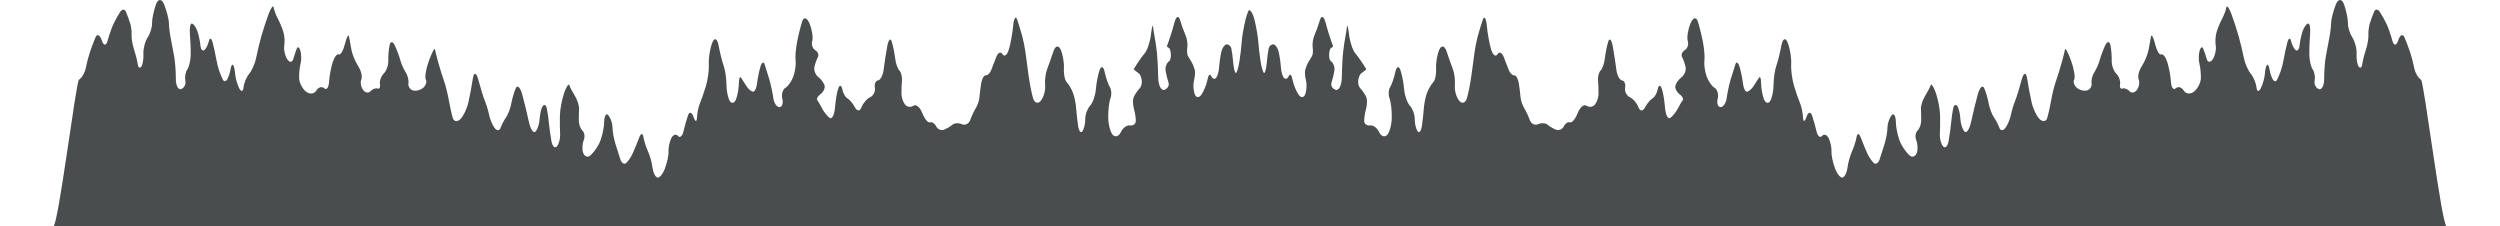 
<svg width="5293" height="479" viewBox="0 0 5293 479" fill="none" xmlns="http://www.w3.org/2000/svg">
<path d="M2666.94 150.969V478.88H113.349C113.106 479.039 112.877 479.041 112.663 478.88H113.349C123.869 472.018 161.122 172.783 167.048 168.974C173.112 165.078 179.586 154.118 181.434 144.622C183.286 135.122 187.208 120.008 190.156 111.031C193.105 102.054 198.468 87.799 202.075 79.349C205.683 70.904 211.727 73.667 215.505 85.495C219.287 97.322 224.883 97.515 227.943 85.922C231.002 74.328 236.524 58.449 240.213 50.628C243.902 42.807 250.31 31.333 254.454 25.128C258.599 18.923 264.073 18.822 266.618 24.903C269.162 30.984 273.099 41.678 275.366 48.668C277.633 55.658 279.077 66.985 278.577 73.846C278.081 80.708 280.51 94.968 283.985 105.537C287.459 116.112 290.955 130.059 291.763 136.531C292.57 143.002 295.811 145.159 298.963 141.313C302.115 137.467 304.233 125.337 303.663 114.349C303.096 103.366 307.07 87.656 312.5 79.446C317.93 71.235 322.171 57.737 321.926 49.448C321.682 41.164 325.274 23.398 329.915 9.973C334.556 -3.451 342.649 -3.304 347.905 10.299C353.16 23.903 357.535 41.224 357.623 48.792C357.712 56.365 359.435 70.785 361.446 80.841C363.461 90.897 366.764 108.387 368.79 119.705C370.816 131.028 372.379 152.089 372.261 166.51C372.142 180.93 377.261 190.866 383.635 188.585C390.009 186.304 393.958 178.268 392.413 170.727C390.869 163.187 392.646 152.681 396.365 147.385C400.084 142.089 403.373 128.462 403.673 117.098C403.973 105.735 403.254 85.545 402.076 72.226C400.899 58.907 402.921 48.842 406.569 49.857C410.217 50.871 415.425 58.444 418.143 66.687C420.858 74.929 423.636 88.152 424.314 96.069C424.988 103.991 428.496 108.644 432.107 106.414C435.718 104.183 440.255 95.546 442.192 87.22C444.129 78.89 447.837 80.446 450.433 90.672C453.029 100.897 456.307 116.029 457.715 124.295C459.122 132.561 462 144.159 464.107 150.07C466.215 155.981 469.767 164.467 472.004 168.933C474.241 173.399 478.4 172.88 481.249 167.781C484.097 162.682 487.197 153.039 488.134 146.352C489.071 139.665 491.404 135.64 493.316 137.407C495.23 139.174 497.234 147.541 497.771 156.004C498.308 164.467 502.164 178.259 506.338 186.653C510.512 195.048 514.672 194.382 515.579 185.171C516.486 175.96 521.924 162.879 527.661 156.105C533.398 149.331 539.998 134.162 542.331 122.404C544.661 110.641 549.535 90.346 553.161 77.302C556.787 64.259 563.788 42.743 568.721 29.493C573.654 16.243 578.462 10.106 579.403 15.857C580.343 21.608 584.281 32.15 588.147 39.291C592.014 46.428 597.285 59.017 599.855 67.26C602.425 75.503 603.3 88.762 601.796 96.721C600.292 104.679 603.062 117.461 607.955 125.121C612.848 132.781 618.678 132.675 620.911 124.882C623.148 117.089 626.596 106.997 628.578 102.453C630.56 97.909 633.919 100.204 636.045 107.557C638.171 114.909 638.315 127.145 636.371 134.754C634.426 142.359 633.045 156.252 633.304 165.619C633.56 174.987 640.023 187.7 647.66 193.868C655.297 200.036 665.164 199.118 669.586 191.826C674.009 184.537 681.598 182.33 686.453 186.929C691.309 191.527 695.88 185.543 696.609 173.633C697.339 161.723 700.802 142.929 704.306 131.868C707.806 120.807 713.669 113.326 717.328 115.24C720.988 117.158 726.877 107.02 730.414 92.714C733.951 78.408 737.795 71.552 738.958 77.481C740.121 83.406 742.414 95.977 744.055 105.409C745.696 114.845 752.129 130.431 758.355 140.051C764.578 149.671 767.585 162.228 765.037 167.951C762.485 173.674 764.033 183.601 768.474 190.008C772.915 196.415 780.074 197.834 784.382 193.157C788.689 188.48 795.445 185.924 799.389 187.47C803.334 189.022 805.604 184.776 804.434 178.039C803.26 171.301 806.89 161.277 812.497 155.765C818.105 150.253 822.423 138.004 822.09 128.549C821.76 119.09 823.008 104.248 824.868 95.56C826.727 86.876 831.731 87.225 835.987 96.34C840.242 105.455 845.405 119.297 847.465 127.099C849.524 134.901 854.661 146.531 858.884 152.943C863.106 159.355 865.732 169.924 864.721 176.432C863.709 182.94 868.076 189.719 874.425 191.495C880.777 193.271 890.562 190.655 896.177 185.685C901.788 180.719 904.196 172.931 901.522 168.382C898.847 163.834 901.844 145.861 908.181 128.439C914.518 111.017 920.278 100.291 920.985 104.606C921.692 108.92 925.067 122.353 928.485 134.456C931.904 146.563 937.285 163.719 940.448 172.582C943.608 181.444 948.112 199.724 950.456 213.199C952.801 226.674 956.571 243.417 958.838 250.407C961.104 257.392 968.079 258.37 974.338 252.578C980.594 246.781 988.261 231.154 991.376 217.849C994.491 204.543 998.854 181.453 1001.08 166.542C1003.3 151.63 1008.67 153.081 1013.02 169.764C1017.36 186.447 1023.49 206.246 1026.64 213.759C1029.78 221.268 1033.87 234.908 1035.73 244.069C1037.58 253.23 1042.91 265.52 1047.56 271.381C1052.21 277.247 1057.74 276.921 1059.85 270.665C1061.96 264.405 1067.19 254.354 1071.49 248.328C1075.78 242.297 1080.79 228.932 1082.63 218.624C1084.47 208.316 1088.76 193.854 1092.17 186.493C1095.57 179.126 1101.72 185.428 1105.82 200.495C1109.93 215.563 1116.13 241.109 1119.6 257.268C1123.06 273.428 1129.43 283.043 1133.74 278.637C1138.05 274.231 1142.01 261.991 1142.53 251.435C1143.06 240.879 1146.01 228.808 1149.09 224.604C1152.17 220.4 1155.94 222.099 1157.47 228.382C1159 234.665 1161.07 248.782 1162.08 259.76C1163.08 270.734 1165.56 288.537 1167.58 299.313C1169.6 310.09 1174.77 314.863 1179.08 309.915C1183.38 304.972 1186.46 293.411 1185.91 284.228C1185.36 275.044 1185.15 257.057 1185.43 244.252C1185.71 231.447 1189.74 210.138 1194.38 196.893C1199.02 183.647 1203.93 176.185 1205.29 180.306C1206.65 184.427 1212.01 194.653 1217.2 203.029C1222.39 211.405 1226.35 223.866 1226 230.722C1225.64 237.579 1225.43 249.085 1225.51 256.295C1225.6 263.505 1229.16 272.731 1233.43 276.797C1237.69 280.863 1238.76 289.987 1235.79 297.074C1232.82 304.155 1232.24 315.817 1234.51 322.986C1236.78 330.155 1242.77 333.584 1247.83 330.605C1252.88 327.631 1261.79 316.405 1267.63 305.661C1273.46 294.917 1278.57 274.176 1278.98 259.568C1279.38 244.959 1283.58 238.098 1288.31 244.321C1293.04 250.545 1296.87 261.977 1296.82 269.729C1296.76 277.481 1299.45 292.915 1302.78 304.031C1306.12 315.147 1310.94 330.247 1313.5 337.59C1316.07 344.934 1321.34 348.523 1325.24 345.567C1329.12 342.607 1335.44 333.496 1339.27 325.313C1343.1 317.13 1349.23 302.269 1352.9 292.287C1356.56 282.304 1360.71 281.051 1362.12 289.496C1363.53 297.946 1367.98 312.022 1372.01 320.779C1376.05 329.536 1380.28 344.796 1381.41 354.691C1382.55 364.582 1387.07 374.087 1391.46 375.808C1395.84 377.529 1403.23 368.836 1407.89 356.495C1412.54 344.149 1415.92 328.012 1415.39 320.632C1414.86 313.247 1417.45 300.814 1421.14 292.994C1424.83 285.177 1431.23 282.846 1435.36 287.817C1439.49 292.787 1444.79 288.262 1447.14 277.765C1449.49 267.269 1453.83 251.995 1456.78 243.83C1459.74 235.661 1465 237.483 1468.47 247.874C1471.94 258.264 1475.16 258.797 1475.62 249.053C1476.09 239.309 1478.79 225.986 1481.62 219.446C1484.45 212.906 1490.2 196.425 1494.4 182.83C1498.6 169.236 1501.44 147.945 1500.71 135.521C1499.98 123.097 1503.19 102.981 1507.84 90.819C1512.5 78.652 1518.6 81.047 1521.4 96.138C1524.2 111.228 1529.07 130.752 1532.23 139.528C1535.39 148.298 1537.99 166.097 1538 179.076C1538.01 192.055 1541.29 207.775 1545.29 214.012C1549.3 220.244 1555.22 218.367 1558.47 209.835C1561.71 201.299 1564.38 185.914 1564.4 175.638C1564.43 165.362 1566.63 160.603 1569.3 165.059C1571.97 169.516 1577.31 177.828 1581.16 183.523C1585.02 189.224 1591.02 193.978 1594.52 194.093C1598.01 194.208 1601.72 186.47 1602.77 176.896C1603.82 167.327 1606.96 151.635 1609.76 142.029C1612.55 132.423 1616.56 129.545 1618.67 135.636C1620.78 141.726 1625.24 155.949 1628.57 167.244C1631.91 178.534 1635.82 196.603 1637.25 207.394C1638.7 218.184 1644.51 226.927 1650.18 226.821C1655.85 226.72 1658.62 218.849 1656.32 209.34C1654.02 199.825 1657 189.302 1662.92 185.947C1668.84 182.592 1676.56 171.242 1680.07 160.722C1683.58 150.203 1685.55 135.861 1684.45 128.852C1683.35 121.84 1684.69 104.266 1687.42 89.795C1690.16 75.324 1695.15 55.176 1698.52 45.019C1701.89 34.862 1708.94 37.24 1714.19 50.302C1719.43 63.364 1721.89 79.836 1719.65 86.908C1717.41 93.981 1720.25 102.632 1725.96 106.129C1731.68 109.627 1734.26 116.217 1731.69 120.77C1729.13 125.323 1725.79 134.823 1724.28 141.882C1722.76 148.941 1726.57 158.602 1732.73 163.357C1738.9 168.107 1744.83 176.405 1745.92 181.793C1747 187.181 1743.05 195.071 1737.13 199.325C1731.22 203.58 1728.2 209.385 1730.41 212.231C1732.63 215.077 1737.25 222.952 1740.67 229.74C1744.1 236.524 1751.11 245.39 1756.25 249.443C1761.39 253.496 1766.63 243.518 1767.89 227.271C1769.15 211.024 1772.49 192.376 1775.32 185.836C1778.15 179.296 1781.74 180.701 1783.29 188.966C1784.85 197.232 1789.84 205.989 1794.37 208.426C1798.91 210.868 1806.15 219.583 1810.47 227.794C1814.79 236.005 1820.86 235.743 1823.96 227.216C1827.06 218.684 1835.27 209.096 1842.21 205.902C1849.16 202.708 1853.69 193.63 1852.29 185.722C1850.88 177.818 1853.89 170.829 1858.97 170.195C1864.06 169.562 1869.41 159.286 1870.87 147.362C1872.32 135.438 1875.66 113.62 1878.29 98.882C1880.91 84.141 1885.29 79.23 1888.01 87.969C1890.73 96.703 1893.96 112.573 1895.18 123.23C1896.39 133.887 1900.46 145.646 1904.22 149.363C1907.97 153.081 1910.41 162.659 1909.63 170.65C1908.86 178.64 1908.39 191.482 1908.59 199.183C1908.79 206.889 1912.39 217.105 1916.59 221.896C1920.8 226.688 1928.66 227.537 1934.07 223.788C1939.48 220.038 1947.87 227.069 1952.71 239.42C1957.55 251.77 1964.89 260.596 1969.01 259.031C1973.14 257.466 1978.99 261.229 1982.01 267.393C1985.03 273.552 1992.3 276.847 1998.16 274.713C2004.03 272.579 2012.27 267.778 2016.48 264.052C2020.69 260.325 2029.7 259.825 2036.5 262.946C2043.31 266.067 2051.2 262.161 2054.06 254.267C2056.91 246.373 2062.3 234.88 2066.05 228.726C2069.8 222.571 2073.24 212.332 2073.71 205.971C2074.18 199.61 2075.81 186.415 2077.33 176.653C2078.85 166.895 2083.22 159.18 2087.04 159.515C2090.86 159.85 2095.98 154.999 2098.41 148.734L2099.41 146.17C2102.03 139.419 2106.22 128.636 2109.38 120.508C2112.98 111.251 2118.93 108.709 2122.6 114.859C2126.28 121.013 2132.2 116.736 2135.78 105.358C2139.35 93.981 2143.54 71.079 2145.09 54.469C2146.63 37.855 2150.61 32.471 2153.93 42.504C2157.26 52.537 2161.97 68.082 2164.4 77.05C2166.83 86.018 2169.87 101.297 2171.16 111.008C2172.44 120.72 2175.31 142.199 2177.55 158.74C2179.79 175.285 2184.1 197.324 2187.13 207.724C2190.16 218.124 2197.57 220.639 2203.59 213.319C2209.62 205.998 2213.72 191.468 2212.73 181.031C2211.73 170.594 2213.68 154.926 2217.07 146.21C2220.45 137.495 2226.44 120.573 2230.37 108.603C2234.3 96.633 2241.18 95.027 2245.66 105.042C2250.15 115.056 2253.22 132.992 2252.49 144.902C2251.76 156.812 2254.54 170.035 2258.66 174.284C2262.78 178.534 2268.62 188.457 2271.62 196.333C2274.62 204.209 2277.65 218.606 2278.35 228.326C2279.05 238.047 2280.93 255.12 2282.51 266.268C2284.1 277.417 2288.21 282.649 2291.65 277.898C2295.08 273.148 2297.8 261.596 2297.69 252.224C2297.57 242.857 2302.18 230.089 2307.93 223.852C2313.67 217.614 2319.19 201.881 2320.2 188.884C2321.21 175.886 2324.8 157.533 2328.17 148.096C2331.55 138.66 2336.34 140.638 2338.81 152.489C2341.28 164.339 2346.21 178.7 2349.77 184.405C2353.33 190.105 2353.93 200.716 2351.11 207.976C2348.29 215.237 2346.13 233.568 2346.31 248.704C2346.49 263.845 2350.98 280.574 2356.28 285.884C2361.58 291.194 2369.16 288.399 2373.13 279.675C2377.1 270.95 2385.59 264.598 2392.01 265.562C2398.42 266.521 2404.08 262.877 2404.6 257.461C2405.12 252.045 2403.55 240.567 2401.12 231.962C2398.69 223.352 2398.08 212.157 2399.77 207.077C2401.45 201.996 2407.53 192.739 2413.27 186.506C2419.01 180.274 2418.85 167.005 2412.92 157.018L2400.1 146.765C2407.52 134.369 2418.05 119.132 2423.5 112.904C2428.95 106.676 2434.93 88.868 2436.78 73.332C2438.63 57.797 2440.68 50.385 2441.34 56.86C2442 63.336 2443.55 73.337 2444.78 79.083C2446.01 84.829 2448.09 99.245 2449.4 111.118C2450.7 122.992 2451.94 146.568 2452.14 163.508C2452.34 180.448 2458.2 192.432 2465.16 190.142C2472.11 187.851 2476.07 180.994 2473.96 174.904C2471.86 168.818 2469.1 157.661 2467.85 150.111C2466.59 142.566 2469.58 133.662 2474.49 130.326C2479.39 126.989 2480.44 114.877 2476.81 103.408L2473.6 100.847C2470.4 98.286 2470.4 98.286 2470.4 98.286C2475.48 85.215 2482.59 62.96 2486.2 48.833C2489.82 34.707 2495.25 31.654 2498.29 42.054C2501.33 52.454 2506.5 66.811 2509.78 73.961C2513.07 81.112 2514.88 92.879 2513.8 100.108C2512.72 107.341 2513.3 115.588 2515.08 118.439C2516.86 121.293 2520.5 127.42 2523.18 132.056C2525.85 136.691 2528.8 144.31 2529.73 148.977C2530.66 153.65 2529.82 163.398 2527.87 170.645C2525.92 177.892 2526.55 190.563 2529.27 198.806C2531.99 207.049 2538.42 207.816 2543.57 200.509C2548.72 193.203 2554.5 178.938 2556.42 168.809C2558.33 158.68 2561.86 155.077 2564.25 160.8C2566.65 166.524 2571.2 168.506 2574.36 165.202C2577.52 161.897 2580.5 152.108 2580.97 143.447C2581.45 134.782 2583.42 120.293 2585.35 111.247C2587.27 102.201 2592.42 94.435 2596.78 93.995C2601.14 93.554 2605.7 97.303 2606.93 102.329C2608.15 107.355 2609.98 121.183 2611 133.061C2612.01 144.939 2614.51 154.627 2616.55 154.591C2618.59 154.554 2622.02 143.282 2624.18 129.541C2626.34 115.8 2628.5 97.18 2628.97 88.157C2629.45 79.134 2633.01 58.421 2636.89 42.128C2640.76 25.831 2645.19 18.083 2646.73 24.903C2648.27 31.723 2649.65 47.626 2649.8 60.243C2649.95 72.86 2650.6 87.597 2651.25 92.99C2651.9 98.387 2654.91 111.307 2657.95 121.706C2660.28 129.706 2663.89 141.414 2666.94 150.969Z" fill="#494D4D"/>
<path d="M2626.06 150.969V478.88H5179.65C5179.89 479.039 5180.12 479.041 5180.34 478.88H5179.65C5169.13 472.018 5131.88 172.783 5125.95 168.974C5119.89 165.078 5113.41 154.118 5111.57 144.622C5109.71 135.122 5105.79 120.008 5102.84 111.031C5099.9 102.054 5094.53 87.799 5090.92 79.349C5087.32 70.904 5081.27 73.667 5077.49 85.495C5073.71 97.322 5068.12 97.515 5065.06 85.922C5062 74.328 5056.48 58.449 5052.79 50.628C5049.1 42.807 5042.69 31.333 5038.55 25.128C5034.4 18.923 5028.93 18.822 5026.38 24.903C5023.84 30.984 5019.9 41.678 5017.63 48.668C5015.37 55.658 5013.92 66.985 5014.42 73.846C5014.92 80.708 5012.49 94.968 5009.02 105.537C5005.54 116.112 5002.04 130.059 5001.24 136.531C5000.43 143.002 4997.19 145.159 4994.04 141.313C4990.89 137.467 4988.77 125.337 4989.34 114.349C4989.9 103.366 4985.93 87.656 4980.5 79.446C4975.07 71.235 4970.83 57.737 4971.07 49.448C4971.32 41.164 4967.73 23.398 4963.08 9.973C4958.44 -3.451 4950.35 -3.304 4945.1 10.299C4939.84 23.903 4935.47 41.224 4935.38 48.792C4935.29 56.365 4933.57 70.785 4931.55 80.841C4929.54 90.897 4926.24 108.387 4924.21 119.705C4922.18 131.028 4920.62 152.089 4920.74 166.51C4920.86 180.93 4915.74 190.866 4909.36 188.585C4902.99 186.304 4899.04 178.268 4900.59 170.727C4902.13 163.187 4900.35 152.681 4896.63 147.385C4892.92 142.089 4889.63 128.462 4889.33 117.098C4889.03 105.735 4889.75 85.545 4890.92 72.226C4892.1 58.907 4890.08 48.842 4886.43 49.857C4882.78 50.871 4877.57 58.444 4874.86 66.687C4872.14 74.929 4869.36 88.152 4868.69 96.069C4868.01 103.991 4864.5 108.644 4860.89 106.414C4857.28 104.183 4852.74 95.546 4850.81 87.22C4848.87 78.89 4845.16 80.446 4842.57 90.672C4839.97 100.897 4836.69 116.029 4835.29 124.295C4833.88 132.561 4831 144.159 4828.89 150.07C4826.79 155.981 4823.23 164.467 4821 168.933C4818.76 173.399 4814.6 172.88 4811.75 167.781C4808.9 162.682 4805.8 153.039 4804.87 146.352C4803.93 139.665 4801.6 135.64 4799.68 137.407C4797.77 139.174 4795.77 147.541 4795.23 156.004C4794.69 164.467 4790.84 178.259 4786.66 186.653C4782.49 195.048 4778.33 194.382 4777.42 185.171C4776.51 175.96 4771.08 162.879 4765.34 156.105C4759.6 149.331 4753 134.162 4750.67 122.404C4748.34 110.641 4743.46 90.346 4739.84 77.302C4736.21 64.259 4729.21 42.743 4724.28 29.493C4719.35 16.243 4714.54 10.106 4713.6 15.857C4712.66 21.608 4708.72 32.15 4704.85 39.291C4700.99 46.428 4695.72 59.017 4693.15 67.26C4690.57 75.503 4689.7 88.762 4691.2 96.721C4692.71 104.679 4689.94 117.461 4685.04 125.121C4680.15 132.781 4674.32 132.675 4672.09 124.882C4669.85 117.089 4666.4 106.997 4664.42 102.453C4662.44 97.909 4659.08 100.204 4656.96 107.557C4654.83 114.909 4654.68 127.145 4656.63 134.754C4658.57 142.359 4659.96 156.252 4659.7 165.619C4659.44 174.987 4652.98 187.7 4645.34 193.868C4637.7 200.036 4627.84 199.118 4623.41 191.826C4618.99 184.537 4611.4 182.33 4606.55 186.929C4601.69 191.527 4597.12 185.543 4596.39 173.633C4595.66 161.723 4592.2 142.929 4588.69 131.868C4585.19 120.807 4579.33 113.326 4575.67 115.24C4572.01 117.158 4566.12 107.02 4562.59 92.714C4559.05 78.408 4555.2 71.552 4554.04 77.481C4552.88 83.406 4550.59 95.977 4548.95 105.409C4547.3 114.845 4540.87 130.431 4534.64 140.051C4528.42 149.671 4525.41 162.228 4527.96 167.951C4530.52 173.674 4528.97 183.601 4524.53 190.008C4520.08 196.415 4512.93 197.834 4508.62 193.157C4504.31 188.48 4497.56 185.924 4493.61 187.47C4489.67 189.022 4487.4 184.776 4488.57 178.039C4489.74 171.301 4486.11 161.277 4480.5 155.765C4474.9 150.253 4470.58 138.004 4470.91 128.549C4471.24 119.09 4469.99 104.248 4468.13 95.56C4466.27 86.876 4461.27 87.225 4457.01 96.34C4452.76 105.455 4447.59 119.297 4445.54 127.099C4443.48 134.901 4438.34 146.531 4434.12 152.943C4429.89 159.355 4427.27 169.924 4428.28 176.432C4429.29 182.94 4424.92 189.719 4418.58 191.495C4412.22 193.271 4402.44 190.655 4396.82 185.685C4391.21 180.719 4388.8 172.931 4391.48 168.382C4394.15 163.834 4391.16 145.861 4384.82 128.439C4378.48 111.017 4372.72 100.291 4372.01 104.606C4371.31 108.92 4367.93 122.353 4364.51 134.456C4361.1 146.563 4355.71 163.719 4352.55 172.582C4349.39 181.444 4344.89 199.724 4342.54 213.199C4340.2 226.674 4336.43 243.417 4334.16 250.407C4331.9 257.392 4324.92 258.37 4318.66 252.578C4312.41 246.781 4304.74 231.154 4301.62 217.849C4298.51 204.543 4294.15 181.453 4291.92 166.542C4289.7 151.63 4284.33 153.081 4279.98 169.764C4275.64 186.447 4269.51 206.246 4266.36 213.759C4263.22 221.268 4259.13 234.908 4257.27 244.069C4255.42 253.23 4250.09 265.52 4245.44 271.381C4240.79 277.247 4235.26 276.921 4233.15 270.665C4231.04 264.405 4225.81 254.354 4221.51 248.328C4217.22 242.297 4212.21 228.932 4210.37 218.624C4208.53 208.316 4204.24 193.854 4200.83 186.493C4197.43 179.126 4191.28 185.428 4187.18 200.495C4183.07 215.563 4176.87 241.109 4173.4 257.268C4169.94 273.428 4163.57 283.043 4159.26 278.637C4154.95 274.231 4150.99 261.991 4150.46 251.435C4149.94 240.879 4146.99 228.808 4143.91 224.604C4140.83 220.4 4137.06 222.099 4135.53 228.382C4134 234.665 4131.93 248.782 4130.92 259.76C4129.92 270.734 4127.44 288.537 4125.42 299.313C4123.4 310.09 4118.23 314.863 4113.92 309.915C4109.62 304.972 4106.54 293.411 4107.09 284.228C4107.64 275.044 4107.85 257.057 4107.57 244.252C4107.29 231.447 4103.26 210.138 4098.62 196.893C4093.98 183.647 4089.07 176.185 4087.71 180.306C4086.35 184.427 4080.99 194.653 4075.8 203.029C4070.61 211.405 4066.65 223.866 4067 230.722C4067.36 237.579 4067.57 249.085 4067.49 256.295C4067.4 263.505 4063.84 272.731 4059.57 276.797C4055.31 280.863 4054.24 289.987 4057.21 297.074C4060.18 304.155 4060.76 315.817 4058.49 322.986C4056.22 330.155 4050.23 333.584 4045.17 330.605C4040.12 327.631 4031.21 316.405 4025.37 305.661C4019.54 294.917 4014.43 274.176 4014.02 259.568C4013.62 244.959 4009.42 238.098 4004.69 244.321C3999.96 250.545 3996.13 261.977 3996.18 269.729C3996.24 277.481 3993.55 292.915 3990.22 304.031C3986.88 315.147 3982.06 330.247 3979.5 337.59C3976.93 344.934 3971.66 348.523 3967.76 345.567C3963.88 342.607 3957.56 333.496 3953.73 325.313C3949.9 317.13 3943.77 302.269 3940.1 292.287C3936.44 282.304 3932.29 281.051 3930.88 289.496C3929.47 297.946 3925.02 312.022 3920.99 320.779C3916.95 329.536 3912.72 344.796 3911.59 354.691C3910.45 364.582 3905.93 374.087 3901.54 375.808C3897.16 377.529 3889.77 368.836 3885.11 356.495C3880.46 344.149 3877.08 328.012 3877.61 320.632C3878.14 313.247 3875.55 300.814 3871.86 292.994C3868.17 285.177 3861.77 282.846 3857.64 287.817C3853.51 292.787 3848.21 288.262 3845.86 277.765C3843.51 267.269 3839.17 251.995 3836.22 243.83C3833.26 235.661 3828 237.483 3824.53 247.874C3821.06 258.264 3817.84 258.797 3817.38 249.053C3816.91 239.309 3814.21 225.986 3811.38 219.446C3808.55 212.906 3802.8 196.425 3798.6 182.83C3794.4 169.236 3791.56 147.945 3792.29 135.521C3793.02 123.097 3789.81 102.981 3785.16 90.819C3780.5 78.652 3774.4 81.047 3771.6 96.138C3768.8 111.228 3763.93 130.752 3760.77 139.528C3757.61 148.298 3755.01 166.097 3755 179.076C3754.99 192.055 3751.71 207.775 3747.71 214.012C3743.7 220.244 3737.78 218.367 3734.53 209.835C3731.29 201.299 3728.62 185.914 3728.6 175.638C3728.57 165.362 3726.37 160.603 3723.7 165.059C3721.02 169.516 3715.69 177.828 3711.84 183.523C3707.98 189.224 3701.98 193.978 3698.48 194.093C3694.99 194.208 3691.28 186.47 3690.23 176.896C3689.18 167.327 3686.04 151.635 3683.24 142.029C3680.45 132.423 3676.43 129.545 3674.33 135.636C3672.22 141.726 3667.76 155.949 3664.43 167.244C3661.09 178.534 3657.18 196.603 3655.75 207.394C3654.3 218.184 3648.49 226.927 3642.82 226.821C3637.15 226.72 3634.38 218.849 3636.68 209.34C3638.98 199.825 3636 189.302 3630.08 185.947C3624.16 182.592 3616.44 171.242 3612.93 160.722C3609.42 150.203 3607.45 135.861 3608.55 128.852C3609.65 121.84 3608.31 104.266 3605.58 89.795C3602.84 75.324 3597.85 55.176 3594.48 45.019C3591.11 34.862 3584.06 37.24 3578.81 50.302C3573.57 63.364 3571.11 79.836 3573.35 86.908C3575.59 93.981 3572.75 102.632 3567.04 106.129C3561.32 109.627 3558.74 116.217 3561.31 120.77C3563.87 125.323 3567.21 134.823 3568.72 141.882C3570.24 148.941 3566.43 158.602 3560.27 163.357C3554.1 168.107 3548.17 176.405 3547.08 181.793C3546 187.181 3549.95 195.071 3555.87 199.325C3561.78 203.58 3564.8 209.385 3562.59 212.231C3560.37 215.077 3555.75 222.952 3552.33 229.74C3548.9 236.524 3541.89 245.39 3536.75 249.443C3531.61 253.496 3526.37 243.518 3525.11 227.271C3523.85 211.024 3520.51 192.376 3517.68 185.836C3514.85 179.296 3511.26 180.701 3509.7 188.966C3508.15 197.232 3503.16 205.989 3498.63 208.426C3494.09 210.868 3486.85 219.583 3482.53 227.794C3478.21 236.005 3472.14 235.743 3469.04 227.216C3465.94 218.684 3457.73 209.096 3450.79 205.902C3443.84 202.708 3439.31 193.63 3440.71 185.722C3442.12 177.818 3439.11 170.829 3434.03 170.195C3428.94 169.562 3423.59 159.286 3422.13 147.362C3420.68 135.438 3417.34 113.62 3414.71 98.882C3412.09 84.141 3407.71 79.23 3404.99 87.969C3402.27 96.703 3399.04 112.573 3397.82 123.23C3396.61 133.887 3392.54 145.646 3388.78 149.363C3385.03 153.081 3382.59 162.659 3383.37 170.65C3384.14 178.64 3384.61 191.482 3384.41 199.183C3384.21 206.889 3380.61 217.105 3376.41 221.896C3372.2 226.688 3364.34 227.537 3358.93 223.788C3353.52 220.038 3345.13 227.069 3340.29 239.42C3335.45 251.77 3328.11 260.596 3323.99 259.031C3319.86 257.466 3314.01 261.229 3310.99 267.393C3307.97 273.552 3300.7 276.847 3294.84 274.713C3288.97 272.579 3280.73 267.778 3276.52 264.052C3272.31 260.325 3263.3 259.825 3256.5 262.946C3249.69 266.067 3241.8 262.161 3238.94 254.267C3236.09 246.373 3230.7 234.88 3226.95 228.726C3223.2 222.571 3219.76 212.332 3219.29 205.971C3218.82 199.61 3217.19 186.415 3215.67 176.653C3214.15 166.895 3209.78 159.18 3205.96 159.515C3202.14 159.85 3197.02 154.999 3194.59 148.734L3193.59 146.17C3190.97 139.419 3186.78 128.636 3183.62 120.508C3180.02 111.251 3174.07 108.709 3170.4 114.859C3166.72 121.013 3160.8 116.736 3157.22 105.358C3153.65 93.981 3149.46 71.079 3147.91 54.469C3146.37 37.855 3142.39 32.471 3139.07 42.504C3135.74 52.537 3131.03 68.082 3128.6 77.05C3126.17 86.018 3123.13 101.297 3121.84 111.008C3120.56 120.72 3117.69 142.199 3115.45 158.74C3113.21 175.285 3108.9 197.324 3105.87 207.724C3102.84 218.124 3095.43 220.639 3089.41 213.319C3083.38 205.998 3079.28 191.468 3080.27 181.031C3081.27 170.594 3079.32 154.926 3075.93 146.21C3072.55 137.495 3066.56 120.573 3062.63 108.603C3058.7 96.633 3051.82 95.027 3047.34 105.042C3042.85 115.056 3039.78 132.992 3040.51 144.902C3041.24 156.812 3038.46 170.035 3034.34 174.284C3030.22 178.534 3024.38 188.457 3021.38 196.333C3018.37 204.209 3015.35 218.606 3014.65 228.326C3013.95 238.047 3012.07 255.12 3010.49 266.268C3008.9 277.417 3004.79 282.649 3001.35 277.898C2997.92 273.148 2995.2 261.596 2995.31 252.224C2995.43 242.857 2990.82 230.089 2985.07 223.852C2979.33 217.614 2973.81 201.881 2972.8 188.884C2971.79 175.886 2968.2 157.533 2964.83 148.096C2961.45 138.66 2956.66 140.638 2954.19 152.489C2951.72 164.339 2946.79 178.7 2943.23 184.405C2939.67 190.105 2939.07 200.716 2941.89 207.976C2944.71 215.237 2946.87 233.568 2946.69 248.704C2946.51 263.845 2942.02 280.574 2936.72 285.884C2931.42 291.194 2923.84 288.399 2919.87 279.675C2915.9 270.95 2907.41 264.598 2900.99 265.562C2894.58 266.521 2888.92 262.877 2888.4 257.461C2887.88 252.045 2889.45 240.567 2891.88 231.962C2894.31 223.352 2894.92 212.157 2893.23 207.077C2891.55 201.996 2885.47 192.739 2879.73 186.506C2873.99 180.274 2874.15 167.005 2880.08 157.018L2892.9 146.765C2885.48 134.369 2874.95 119.132 2869.5 112.904C2864.05 106.676 2858.07 88.868 2856.22 73.332C2854.37 57.797 2852.32 50.385 2851.66 56.86C2851 63.336 2849.45 73.337 2848.22 79.083C2846.99 84.829 2844.91 99.245 2843.6 111.118C2842.3 122.992 2841.06 146.568 2840.86 163.508C2840.66 180.448 2834.8 192.432 2827.84 190.142C2820.89 187.851 2816.93 180.994 2819.04 174.904C2821.14 168.818 2823.9 157.661 2825.15 150.111C2826.41 142.566 2823.42 133.662 2818.51 130.326C2813.61 126.989 2812.56 114.877 2816.19 103.408L2819.4 100.847C2822.6 98.286 2822.6 98.286 2822.6 98.286C2817.52 85.215 2810.41 62.96 2806.8 48.833C2803.18 34.707 2797.75 31.654 2794.71 42.054C2791.67 52.454 2786.5 66.811 2783.22 73.961C2779.93 81.112 2778.12 92.879 2779.2 100.108C2780.28 107.341 2779.7 115.588 2777.92 118.439C2776.14 121.293 2772.5 127.42 2769.82 132.056C2767.15 136.691 2764.2 144.31 2763.27 148.977C2762.34 153.65 2763.18 163.398 2765.13 170.645C2767.08 177.892 2766.45 190.563 2763.73 198.806C2761.01 207.049 2754.58 207.816 2749.43 200.509C2744.28 193.203 2738.5 178.938 2736.58 168.809C2734.67 158.68 2731.14 155.077 2728.75 160.8C2726.35 166.524 2721.8 168.506 2718.64 165.202C2715.48 161.897 2712.5 152.108 2712.03 143.447C2711.55 134.782 2709.58 120.293 2707.65 111.247C2705.73 102.201 2700.58 94.435 2696.22 93.995C2691.86 93.554 2687.3 97.303 2686.07 102.329C2684.85 107.355 2683.01 121.183 2682 133.061C2680.99 144.939 2678.49 154.627 2676.45 154.591C2674.41 154.554 2670.98 143.282 2668.82 129.541C2666.66 115.8 2664.5 97.18 2664.03 88.157C2663.55 79.134 2659.99 58.421 2656.11 42.128C2652.24 25.831 2644.74 17.27 2643.2 24.091C2641.66 30.911 2643.35 47.626 2643.2 60.243C2643.05 72.86 2642.4 87.597 2641.75 92.99C2641.1 98.387 2638.09 111.307 2635.05 121.706C2632.72 129.706 2629.11 141.414 2626.06 150.969Z" fill="#494D4D"/>
</svg>
